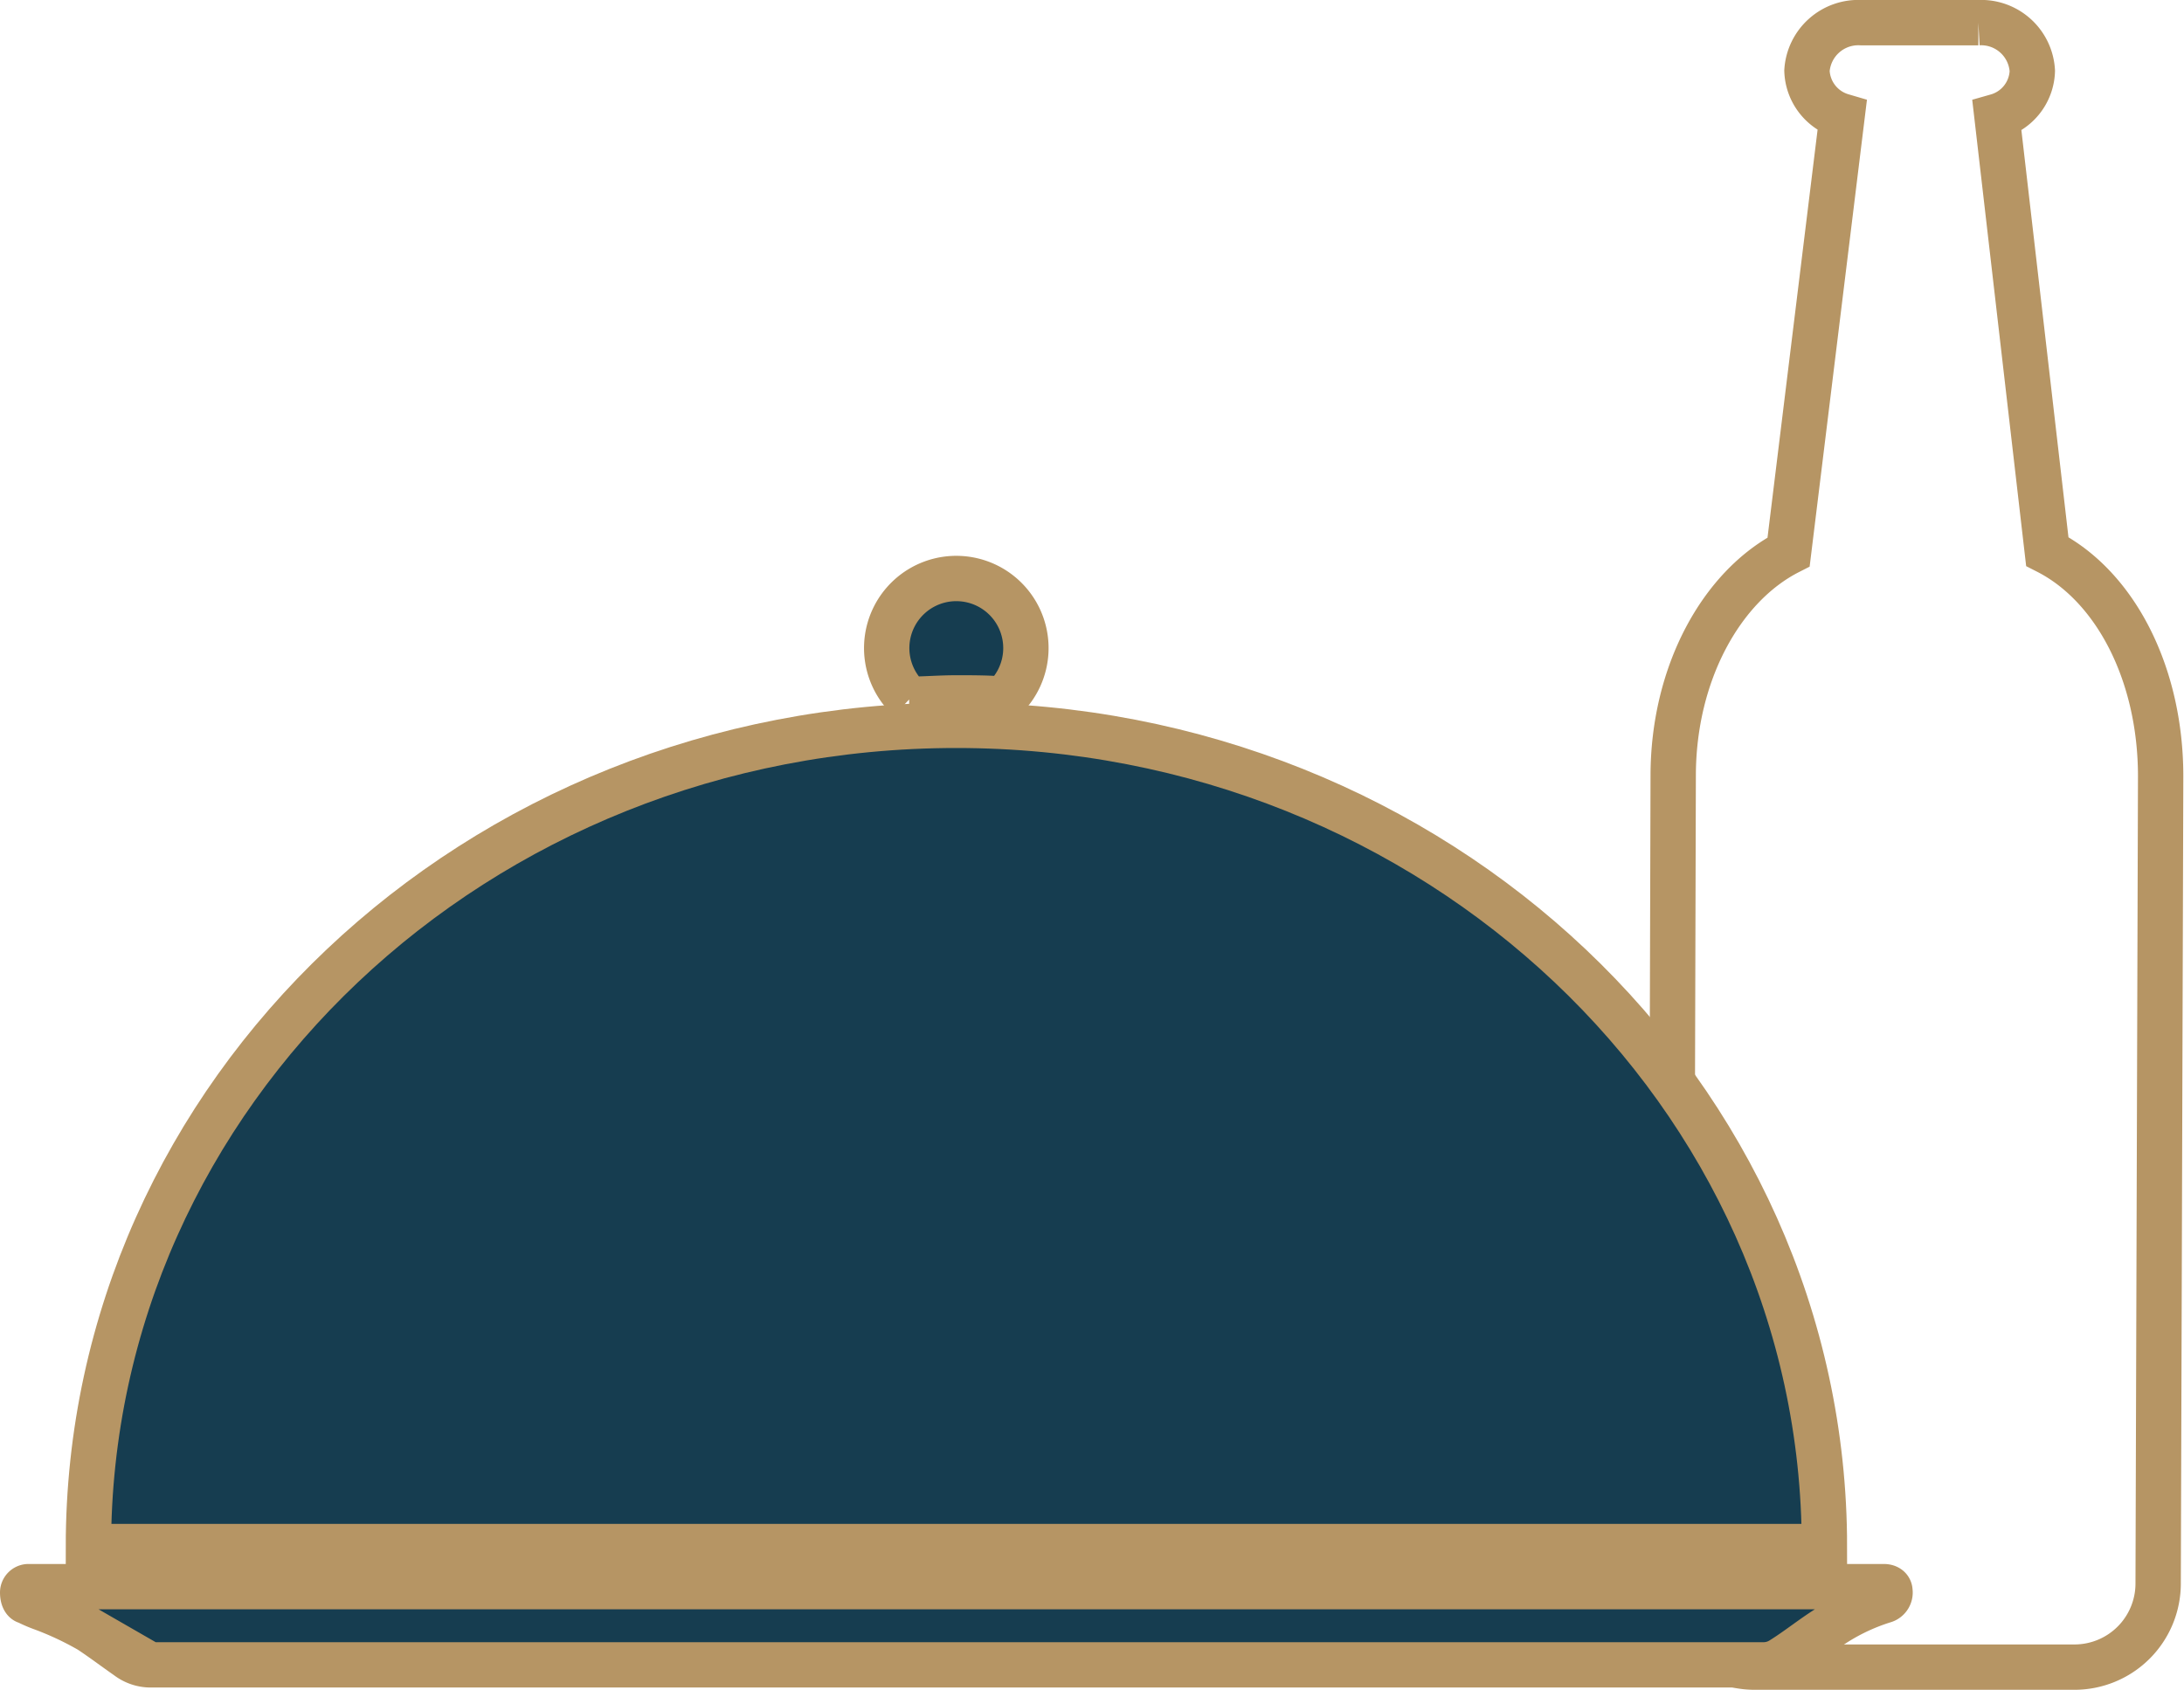 <svg xmlns="http://www.w3.org/2000/svg" viewBox="0 0 96.33 74.55"><defs><style>.cls-1{fill:none;stroke-width:2px;}.cls-1,.cls-2{stroke:#b69564;}.cls-2{fill:#163d50;stroke-width:2px;}</style></defs><g id="圖層_2" data-name="圖層 2"><g id="圖層_1-2" data-name="圖層 1"><g id="Group_6874" data-name="Group 6874"><path id="Path_30525" data-name="Path 30525" class="cls-1" d="M79.7,3.12A2.27,2.27,0,0,1,82.09,1l5.17,0a2.26,2.26,0,0,1,2.38,2.13,2.15,2.15,0,0,1-1.56,2L90.3,24.33c3,1.53,5,5.39,5,9.92l-.11,35.61a3.69,3.69,0,0,1-3.7,3.69h0l-14.1,0a3.69,3.69,0,0,1-3.69-3.71h0l.1-35.61c0-4.52,2.13-8.37,5.09-9.88L81.25,5.12A2.16,2.16,0,0,1,79.7,3.12Z"/><g id="Group_6873" data-name="Group 6873"><path id="Path_77861" data-name="Path 77861" class="cls-2" d="M5.62,73.1c-.56-.39-1.1-.8-1.66-1.17a13.89,13.89,0,0,0-2.14-1,5.92,5.92,0,0,1-.64-.28c-.09,0-.18-.14-.18-.39A.26.26,0,0,1,1.24,70H83.09c.16,0,.27.07.27.2a.37.37,0,0,1-.28.42,9,9,0,0,0-2.36,1.14c-.74.45-1.4,1-2.14,1.46a1.49,1.49,0,0,1-.85.23H6.68A1.69,1.69,0,0,1,5.62,73.1Z"/><path id="Path_77862" data-name="Path 77862" class="cls-2" d="M42.18,32C21,32,3.9,48.22,3.9,68.23H80.47C80.47,48.22,63.33,32,42.18,32Z"/><path id="Path_77863" data-name="Path 77863" class="cls-2" d="M40.1,30.85c.65,0,1.35-.06,2.08-.06s1.44,0,2.08.06a3.07,3.07,0,1,0-4.34-.18l.19.18Z"/></g></g></g></g></svg>